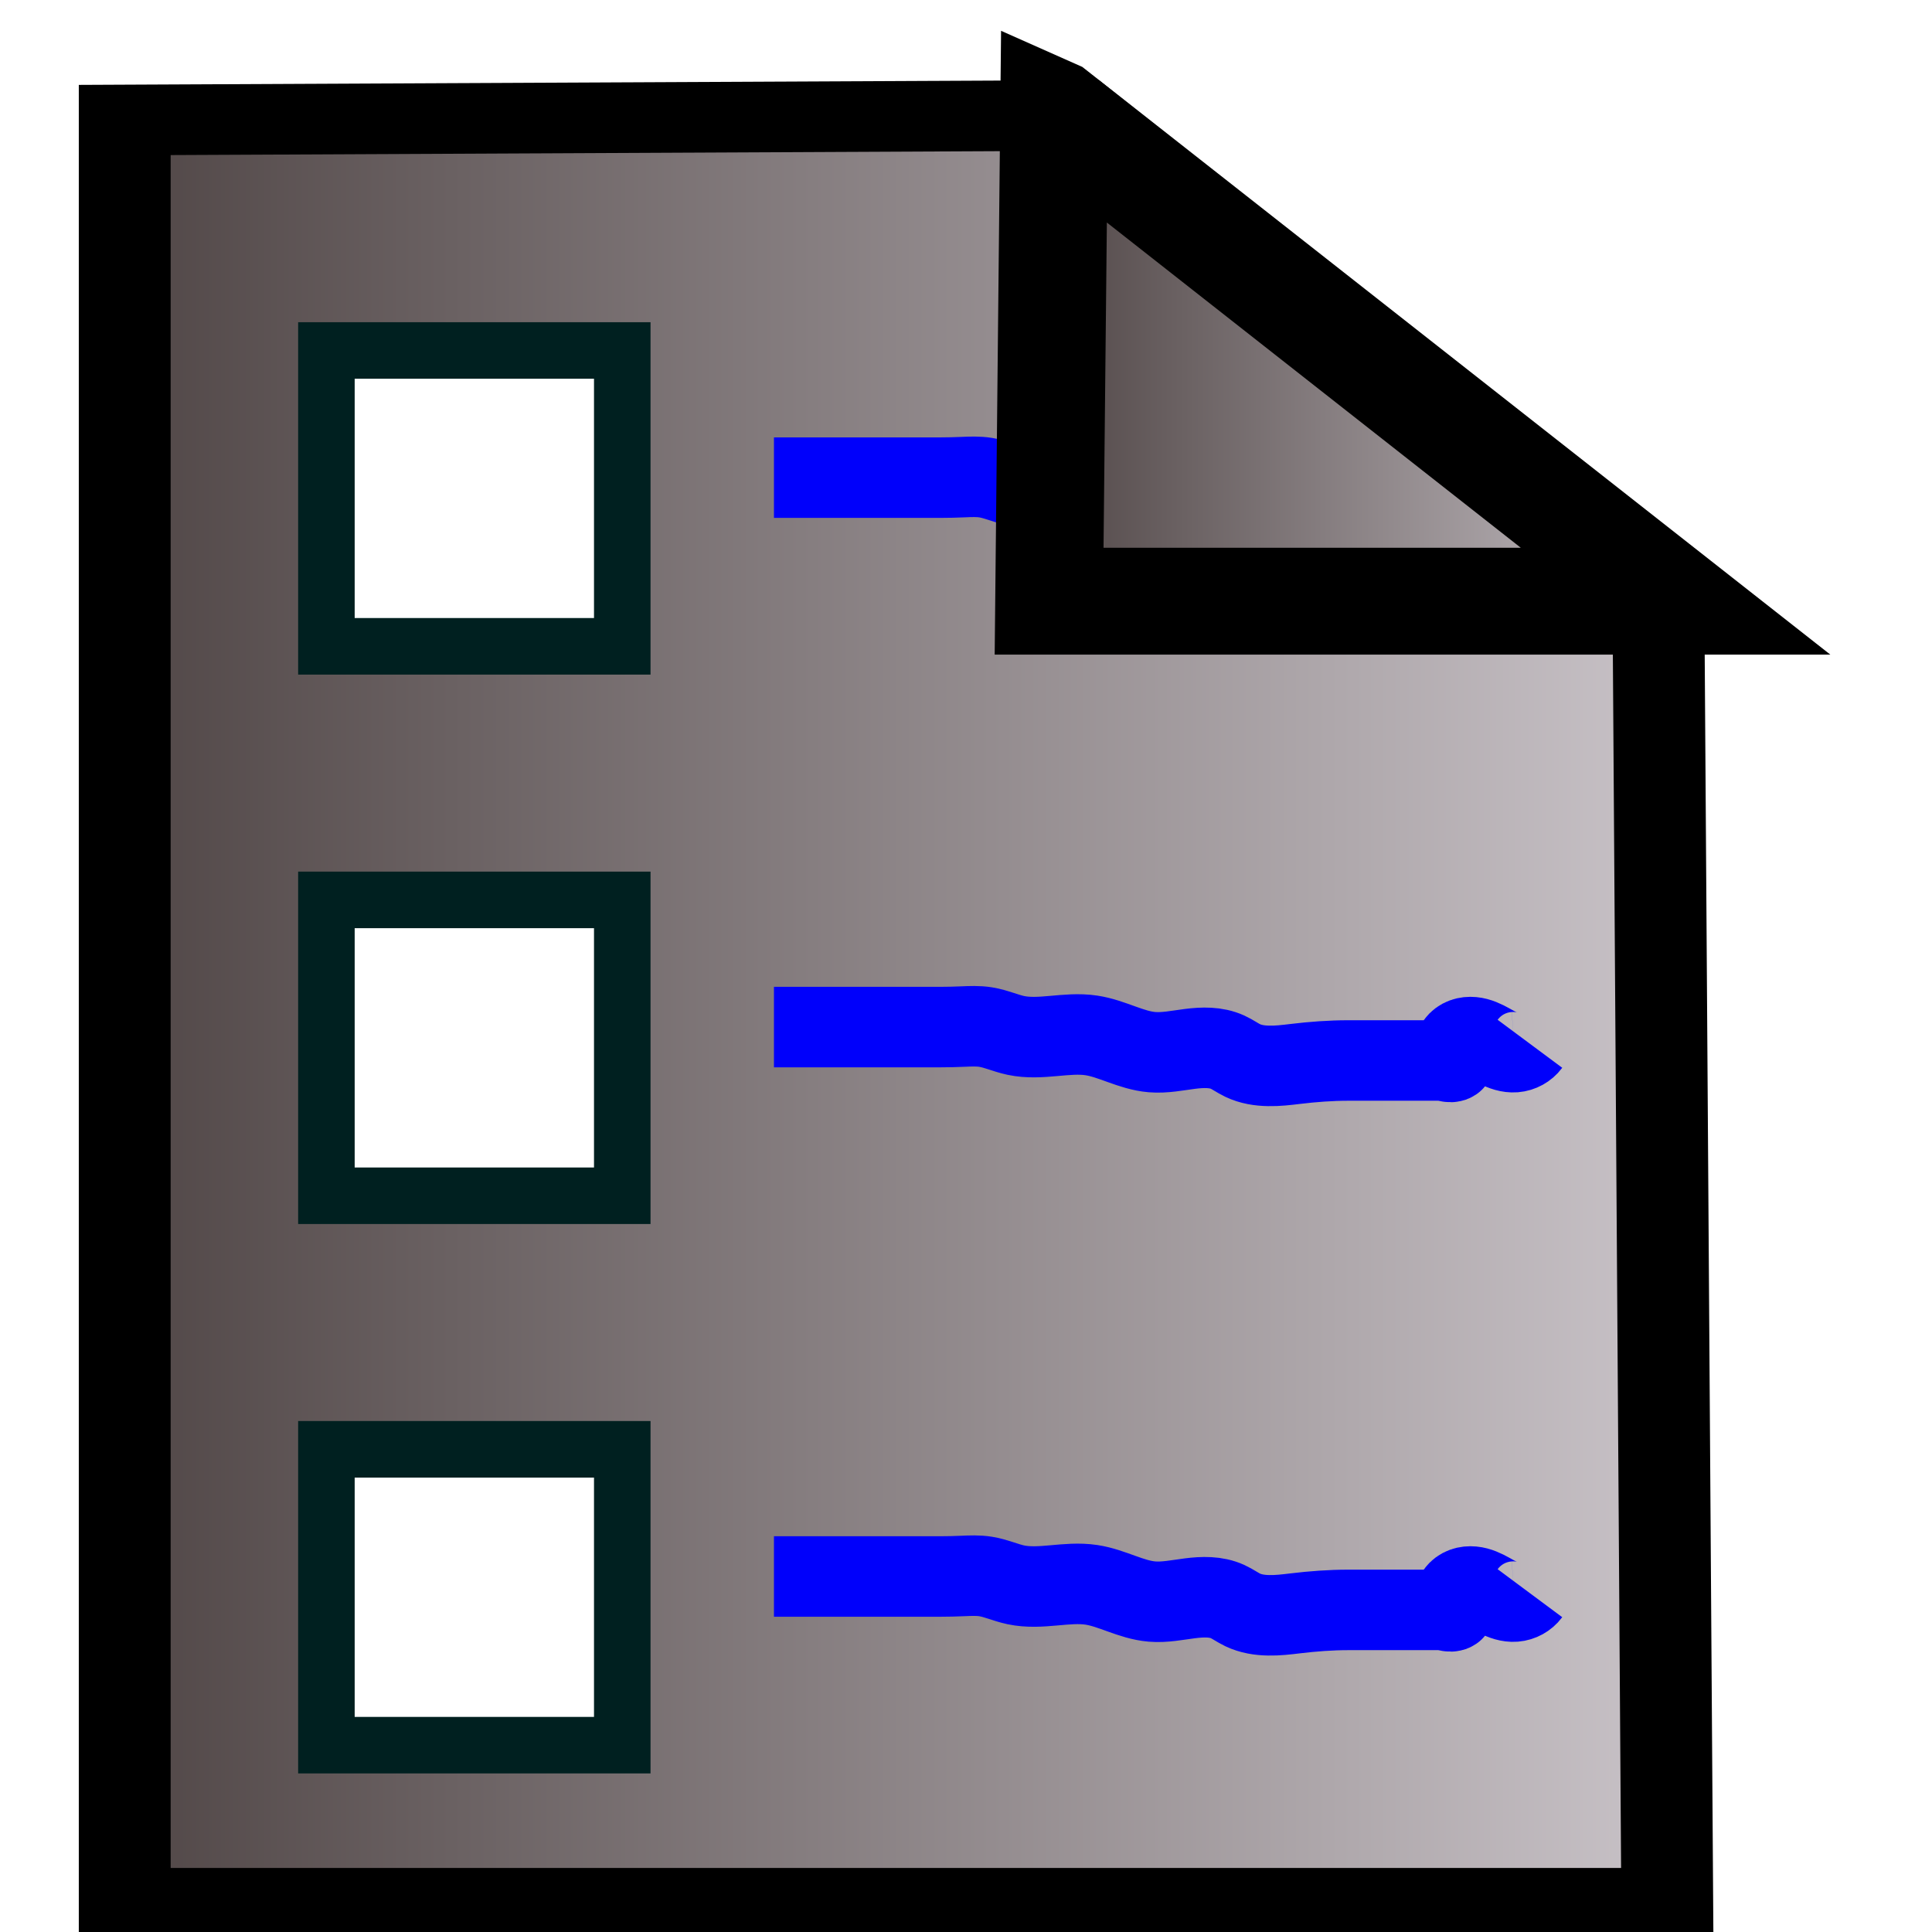 <?xml version="1.0" encoding="UTF-8" standalone="no"?>
<!-- Created with Inkscape (http://www.inkscape.org/) -->

<svg
   xmlns:dc="http://purl.org/dc/elements/1.1/"
   xmlns:cc="http://creativecommons.org/ns#"
   xmlns:rdf="http://www.w3.org/1999/02/22-rdf-syntax-ns#"
   xmlns:svg="http://www.w3.org/2000/svg"
   xmlns="http://www.w3.org/2000/svg"
   xmlns:xlink="http://www.w3.org/1999/xlink"
   xmlns:sodipodi="http://sodipodi.sourceforge.net/DTD/sodipodi-0.dtd"
   xmlns:inkscape="http://www.inkscape.org/namespaces/inkscape"
   width="96"
   height="96"
   viewBox="0 0 96 96"
   id="svg2"
   version="1.1"
   inkscape:version="0.91 r13725"
   sodipodi:docname="itemMarkAllAsUnreadButton.svg"
   inkscape:export-filename="/home/david/david/firefox-webext/drop-feeds/drop-feeds_0.4/themes/dauphine/img/itemMarkAllAsUnreadButton.png"
   inkscape:export-xdpi="90"
   inkscape:export-ydpi="90">
  <defs
     id="defs4">
    <inkscape:path-effect
       effect="spiro"
       id="path-effect4173"
       is_visible="true" />
    <inkscape:path-effect
       effect="spiro"
       id="path-effect4179"
       is_visible="true" />
    <inkscape:path-effect
       effect="spiro"
       id="path-effect4169"
       is_visible="true" />
    <inkscape:path-effect
       effect="spiro"
       id="path-effect4165"
       is_visible="true" />
    <inkscape:path-effect
       effect="spiro"
       id="path-effect4142"
       is_visible="true" />
    <inkscape:path-effect
       effect="spiro"
       id="path-effect4138"
       is_visible="true" />
    <inkscape:path-effect
       effect="spiro"
       id="path-effect4458-3"
       is_visible="true" />
    <inkscape:path-effect
       effect="spiro"
       id="path-effect4458-3-3"
       is_visible="true" />
    <inkscape:path-effect
       effect="spiro"
       id="path-effect4458-3-36"
       is_visible="true" />
    <inkscape:path-effect
       effect="spiro"
       id="path-effect4458-3-3-7"
       is_visible="true" />
    <inkscape:path-effect
       effect="spiro"
       id="path-effect4173-5"
       is_visible="true" />
    <inkscape:path-effect
       effect="spiro"
       id="path-effect4458-3-36-1"
       is_visible="true" />
    <inkscape:path-effect
       effect="spiro"
       id="path-effect4458-3-3-7-2"
       is_visible="true" />
    <inkscape:path-effect
       effect="spiro"
       id="path-effect4173-5-7"
       is_visible="true" />
    <linearGradient
       inkscape:collect="always"
       xlink:href="#linearGradient4186"
       id="linearGradient4182"
       x1="15.175"
       y1="1004.241"
       x2="80.825"
       y2="1004.241"
       gradientUnits="userSpaceOnUse" />
    <linearGradient
       inkscape:collect="always"
       id="linearGradient4186">
      <stop
         style="stop-color:#4f4545;stop-opacity:1;"
         offset="0"
         id="stop4188" />
      <stop
         style="stop-color:#cac4c9;stop-opacity:1"
         offset="1"
         id="stop4190" />
    </linearGradient>
    <inkscape:path-effect
       effect="spiro"
       id="path-effect4142-3"
       is_visible="true" />
    <filter
       inkscape:collect="always"
       style="color-interpolation-filters:sRGB"
       id="filter4527-6"
       x="-0.015"
       width="1.03"
       y="-0.01"
       height="1.02">
      <feGaussianBlur
         inkscape:collect="always"
         stdDeviation="0.393"
         id="feGaussianBlur4529-7" />
    </filter>
    <linearGradient
       inkscape:collect="always"
       xlink:href="#linearGradient4186"
       id="linearGradient4192"
       x1="56.259"
       y1="965.656"
       x2="80.816"
       y2="965.656"
       gradientUnits="userSpaceOnUse" />
    <inkscape:path-effect
       effect="spiro"
       id="path-effect4169-6"
       is_visible="true" />
    <filter
       inkscape:collect="always"
       style="color-interpolation-filters:sRGB"
       id="filter4539-2"
       x="-0.021"
       width="1.043"
       y="-0.027"
       height="1.055">
      <feGaussianBlur
         inkscape:collect="always"
         stdDeviation="0.211"
         id="feGaussianBlur4541-9" />
    </filter>
  </defs>
  <sodipodi:namedview
     id="base"
     pagecolor="#ffffff"
     bordercolor="#666666"
     borderopacity="1.0"
     inkscape:pageopacity="0.0"
     inkscape:pageshadow="2"
     inkscape:zoom="6.3645833"
     inkscape:cx="10.780112"
     inkscape:cy="56.955611"
     inkscape:document-units="px"
     inkscape:current-layer="layer1"
     showgrid="false"
     units="px"
     inkscape:window-width="1920"
     inkscape:window-height="1024"
     inkscape:window-x="0"
     inkscape:window-y="0"
     inkscape:window-maximized="1" />
  <g
     inkscape:label="Calque 1"
     inkscape:groupmode="layer"
     id="layer1"
     transform="translate(0,-956.362)">
    <path
       style="fill:url(#linearGradient4182);fill-opacity:1;fill-rule:nonzero;stroke:#000000;stroke-width:3.797;stroke-linecap:butt;stroke-linejoin:miter;stroke-miterlimit:4;stroke-dasharray:none;stroke-opacity:1;filter:url(#filter4527-6)"
       d="m 16.117,956.412 39.469,-0.242 23.925,24.726 0.372,71.416 -63.766,0 0,-95.9 z"
       id="path4140-5"
       inkscape:path-effect="#path-effect4142-3"
       inkscape:original-d="m 16.117155,956.41216 39.468815,-0.24227 23.9246,24.72592 0.37243,71.41619 -63.765845,0 z"
       inkscape:connector-curvature="0"
       sodipodi:nodetypes="cccccc"
       transform="matrix(1.202,0,0,0.924,-13.175,78.599)" />
    <path
       style="fill:none;fill-rule:evenodd;stroke:#0000fb;stroke-width:4;stroke-linecap:butt;stroke-linejoin:miter;stroke-miterlimit:4;stroke-dasharray:none;stroke-opacity:1"
       d="m 38.457,1007.397 8.264,0 c 0.376,0 0.752,-0.01 1.128,-0.026 0.376,-0.016 0.755,-0.033 1.126,0.026 0.514,0.081 0.994,0.307 1.503,0.415 0.615,0.13 1.251,0.083 1.877,0.027 0.626,-0.056 1.258,-0.121 1.879,-0.027 1.03,0.156 1.967,0.742 3.005,0.83 0.631,0.053 1.26,-0.081 1.889,-0.161 0.628,-0.08 1.292,-0.101 1.868,0.161 0.26,0.119 0.493,0.291 0.751,0.415 0.399,0.191 0.847,0.261 1.29,0.268 0.442,0.01 0.883,-0.043 1.323,-0.096 0.879,-0.106 1.762,-0.172 2.647,-0.172 l 4.508,0 c 0.13,0 0.258,0.018 0.385,0.047 0.063,0.014 0.127,0.028 0.192,0.026 0.032,-0 0.065,-0.01 0.095,-0.019 0.03,-0.012 0.058,-0.03 0.079,-0.055 0.023,-0.027 0.038,-0.062 0.044,-0.097 0.006,-0.035 0.006,-0.072 7.21e-4,-0.107 -0.01,-0.071 -0.034,-0.14 -0.045,-0.211 -0.022,-0.148 0.021,-0.304 0.108,-0.426 0.087,-0.122 0.215,-0.213 0.356,-0.265 0.141,-0.052 0.294,-0.065 0.444,-0.051 0.15,0.014 0.296,0.055 0.435,0.111 0.279,0.111 0.532,0.277 0.8,0.413 0.268,0.136 0.563,0.242 0.862,0.219 0.294,-0.023 0.575,-0.178 0.751,-0.415"
       id="path4171"
       inkscape:path-effect="#path-effect4173"
       inkscape:original-d="m 38.456985,1007.3967 c 2.754649,0 5.509299,0 8.263947,0 0.751269,0 1.517125,-0.082 2.253805,0 0.549088,0.06 0.953448,0.3543 1.502536,0.4149 1.227797,0.1356 2.54161,-0.1677 3.756339,0 1.086487,0.1499 1.918586,0.6796 3.005072,0.8296 0.639489,0.088 3.325062,-0.1191 3.75634,0 0.316763,0.087 0.434506,0.3274 0.751267,0.4148 0.221741,0.061 4.484913,0 5.258875,0 1.502536,0 3.005072,0 4.507608,0 0.250423,0 0.574192,0.098 0.751269,0 0.177076,-0.098 -0.177077,-0.317 0,-0.4148 0.180779,-0.1 2.824292,0.1 3.005071,0 1.001691,-0.5532 -1.252112,-0.4149 0.751268,-0.4149"
       inkscape:connector-curvature="0" />
    <path
       style="fill:none;fill-rule:evenodd;stroke:#0000fb;stroke-width:4;stroke-linecap:butt;stroke-linejoin:miter;stroke-miterlimit:4;stroke-dasharray:none;stroke-opacity:1"
       d="m 38.457,1034.697 8.264,0 c 0.376,0 0.752,-0.01 1.128,-0.026 0.376,-0.016 0.755,-0.033 1.126,0.026 0.514,0.081 0.994,0.307 1.503,0.415 0.615,0.13 1.251,0.083 1.877,0.027 0.626,-0.056 1.258,-0.121 1.879,-0.027 1.03,0.156 1.967,0.742 3.005,0.83 0.631,0.053 1.26,-0.081 1.889,-0.161 0.628,-0.08 1.292,-0.101 1.868,0.161 0.26,0.119 0.493,0.291 0.751,0.415 0.399,0.191 0.847,0.261 1.29,0.268 0.442,0.01 0.883,-0.043 1.323,-0.096 0.879,-0.106 1.762,-0.172 2.647,-0.172 l 4.508,0 c 0.13,0 0.258,0.018 0.385,0.047 0.063,0.014 0.127,0.028 0.192,0.026 0.032,-0 0.065,-0.01 0.095,-0.019 0.03,-0.012 0.058,-0.03 0.079,-0.055 0.023,-0.027 0.038,-0.062 0.044,-0.097 0.006,-0.035 0.006,-0.072 7.21e-4,-0.107 -0.01,-0.071 -0.034,-0.14 -0.045,-0.211 -0.022,-0.148 0.021,-0.304 0.108,-0.426 0.087,-0.122 0.215,-0.213 0.356,-0.265 0.141,-0.052 0.294,-0.065 0.444,-0.051 0.15,0.014 0.296,0.055 0.435,0.111 0.279,0.111 0.532,0.277 0.8,0.413 0.268,0.136 0.563,0.242 0.862,0.219 0.294,-0.023 0.575,-0.178 0.751,-0.415"
       id="path4171-9"
       inkscape:path-effect="#path-effect4173-5"
       inkscape:original-d="m 38.456985,1034.6974 c 2.754649,0 5.509299,0 8.263947,0 0.751269,0 1.517125,-0.082 2.253805,0 0.549088,0.06 0.953448,0.3543 1.502536,0.4149 1.227797,0.1356 2.54161,-0.1677 3.756339,0 1.086487,0.1499 1.918586,0.6796 3.005072,0.8296 0.639489,0.088 3.325062,-0.1191 3.75634,0 0.316763,0.087 0.434506,0.3274 0.751267,0.4148 0.221741,0.061 4.484913,0 5.258875,0 1.502536,0 3.005072,0 4.507608,0 0.250423,0 0.574192,0.098 0.751269,0 0.177076,-0.098 -0.177077,-0.317 0,-0.4148 0.180779,-0.1 2.824292,0.1 3.005071,0 1.001691,-0.5532 -1.252112,-0.4149 0.751268,-0.4149"
       inkscape:connector-curvature="0" />
    <g
       id="g4167-5-9"
       transform="matrix(1.108,0,0,1.108,-7.964,-129.377)">
      <rect
         style="opacity:1;fill:#ffffff;fill-opacity:1;fill-rule:nonzero;stroke:#002020;stroke-width:2.535;stroke-linecap:round;stroke-linejoin:miter;stroke-miterlimit:4;stroke-dasharray:none;stroke-dashoffset:0;stroke-opacity:1"
         id="rect4149"
         width="13.268"
         height="13.268"
         x="21.826"
         y="995.626" />
    </g>
    <path
       style="fill:none;fill-rule:evenodd;stroke:#0000fb;stroke-width:4;stroke-linecap:butt;stroke-linejoin:miter;stroke-miterlimit:4;stroke-dasharray:none;stroke-opacity:1"
       d="m 38.457,980.096 8.264,0 c 0.376,0 0.752,-0.01 1.128,-0.026 0.376,-0.016 0.755,-0.033 1.126,0.026 0.514,0.081 0.994,0.307 1.503,0.415 0.615,0.13 1.251,0.084 1.877,0.027 0.626,-0.056 1.258,-0.121 1.879,-0.027 1.03,0.156 1.967,0.742 3.005,0.83 0.631,0.053 1.26,-0.081 1.889,-0.161 0.628,-0.08 1.292,-0.101 1.868,0.161 0.26,0.119 0.493,0.291 0.751,0.415 0.399,0.191 0.847,0.26 1.29,0.268 0.442,0.007 0.883,-0.043 1.323,-0.096 0.879,-0.106 1.762,-0.171 2.647,-0.171 l 4.508,0 c 0.13,0 0.258,0.018 0.385,0.047 0.063,0.015 0.127,0.028 0.192,0.026 0.032,-0.001 0.065,-0.007 0.095,-0.019 0.03,-0.012 0.058,-0.03 0.079,-0.055 0.023,-0.027 0.038,-0.062 0.044,-0.097 0.006,-0.035 0.006,-0.072 7.21e-4,-0.107 -0.01,-0.071 -0.034,-0.14 -0.045,-0.211 -0.022,-0.149 0.021,-0.304 0.108,-0.426 0.087,-0.123 0.215,-0.213 0.356,-0.265 0.141,-0.052 0.294,-0.065 0.444,-0.051 0.15,0.014 0.296,0.055 0.435,0.111 0.279,0.111 0.532,0.277 0.8,0.413 0.268,0.136 0.563,0.242 0.862,0.219 0.294,-0.023 0.575,-0.178 0.751,-0.415"
       id="path4171-9-0"
       inkscape:path-effect="#path-effect4173-5-7"
       inkscape:original-d="m 38.456985,980.09601 c 2.754649,0 5.509299,0 8.263947,0 0.751269,0 1.517125,-0.082 2.253805,0 0.549088,0.06 0.953448,0.3543 1.502536,0.4149 1.227797,0.1356 2.54161,-0.1677 3.756339,0 1.086487,0.1499 1.918586,0.6796 3.005072,0.8296 0.639489,0.088 3.325062,-0.1191 3.75634,0 0.316763,0.087 0.434506,0.3274 0.751267,0.4148 0.221741,0.061 4.484913,0 5.258875,0 1.502536,0 3.005072,0 4.507608,0 0.250423,0 0.574192,0.098 0.751269,0 0.177076,-0.098 -0.177077,-0.317 0,-0.4148 0.180779,-0.1 2.824292,0.1 3.005071,0 1.001691,-0.5532 -1.252112,-0.4149 0.751268,-0.4149"
       inkscape:connector-curvature="0" />
    <g
       id="g4167-5-9-3"
       transform="matrix(1.108,0,0,1.108,-7.964,-102.076)">
      <rect
         style="opacity:1;fill:#ffffff;fill-opacity:1;fill-rule:nonzero;stroke:#002020;stroke-width:2.535;stroke-linecap:round;stroke-linejoin:miter;stroke-miterlimit:4;stroke-dasharray:none;stroke-dashoffset:0;stroke-opacity:1"
         id="rect4149-6"
         width="13.268"
         height="13.268"
         x="21.826"
         y="995.626" />
    </g>
    <g
       id="g4167-5-9-3-7"
       transform="matrix(1.108,0,0,1.108,-7.964,-74.776)">
      <rect
         style="opacity:1;fill:#ffffff;fill-opacity:1;fill-rule:nonzero;stroke:#002020;stroke-width:2.535;stroke-linecap:round;stroke-linejoin:miter;stroke-miterlimit:4;stroke-dasharray:none;stroke-dashoffset:0;stroke-opacity:1"
         id="rect4149-6-5"
         width="13.268"
         height="13.268"
         x="21.826"
         y="995.626" />
    </g>
    <path
       style="fill:url(#linearGradient4192);fill-opacity:1;fill-rule:evenodd;stroke:#000000;stroke-width:4.05;stroke-linecap:butt;stroke-linejoin:miter;stroke-miterlimit:4;stroke-dasharray:none;stroke-opacity:1;filter:url(#filter4539-2)"
       d="m 56.953,956.403 -0.188,18.506 23.547,4.2e-4 -23.358,-18.506 z"
       id="path4167-1"
       inkscape:path-effect="#path-effect4169-6"
       inkscape:original-d="m 56.952668,956.40328 -0.18841,18.50581 23.546548,4.2e-4 z"
       inkscape:connector-curvature="0"
       sodipodi:nodetypes="cccc"
       transform="matrix(1.322,0,0,1.311,-22.914,-291.871)" />
  </g>
</svg>
